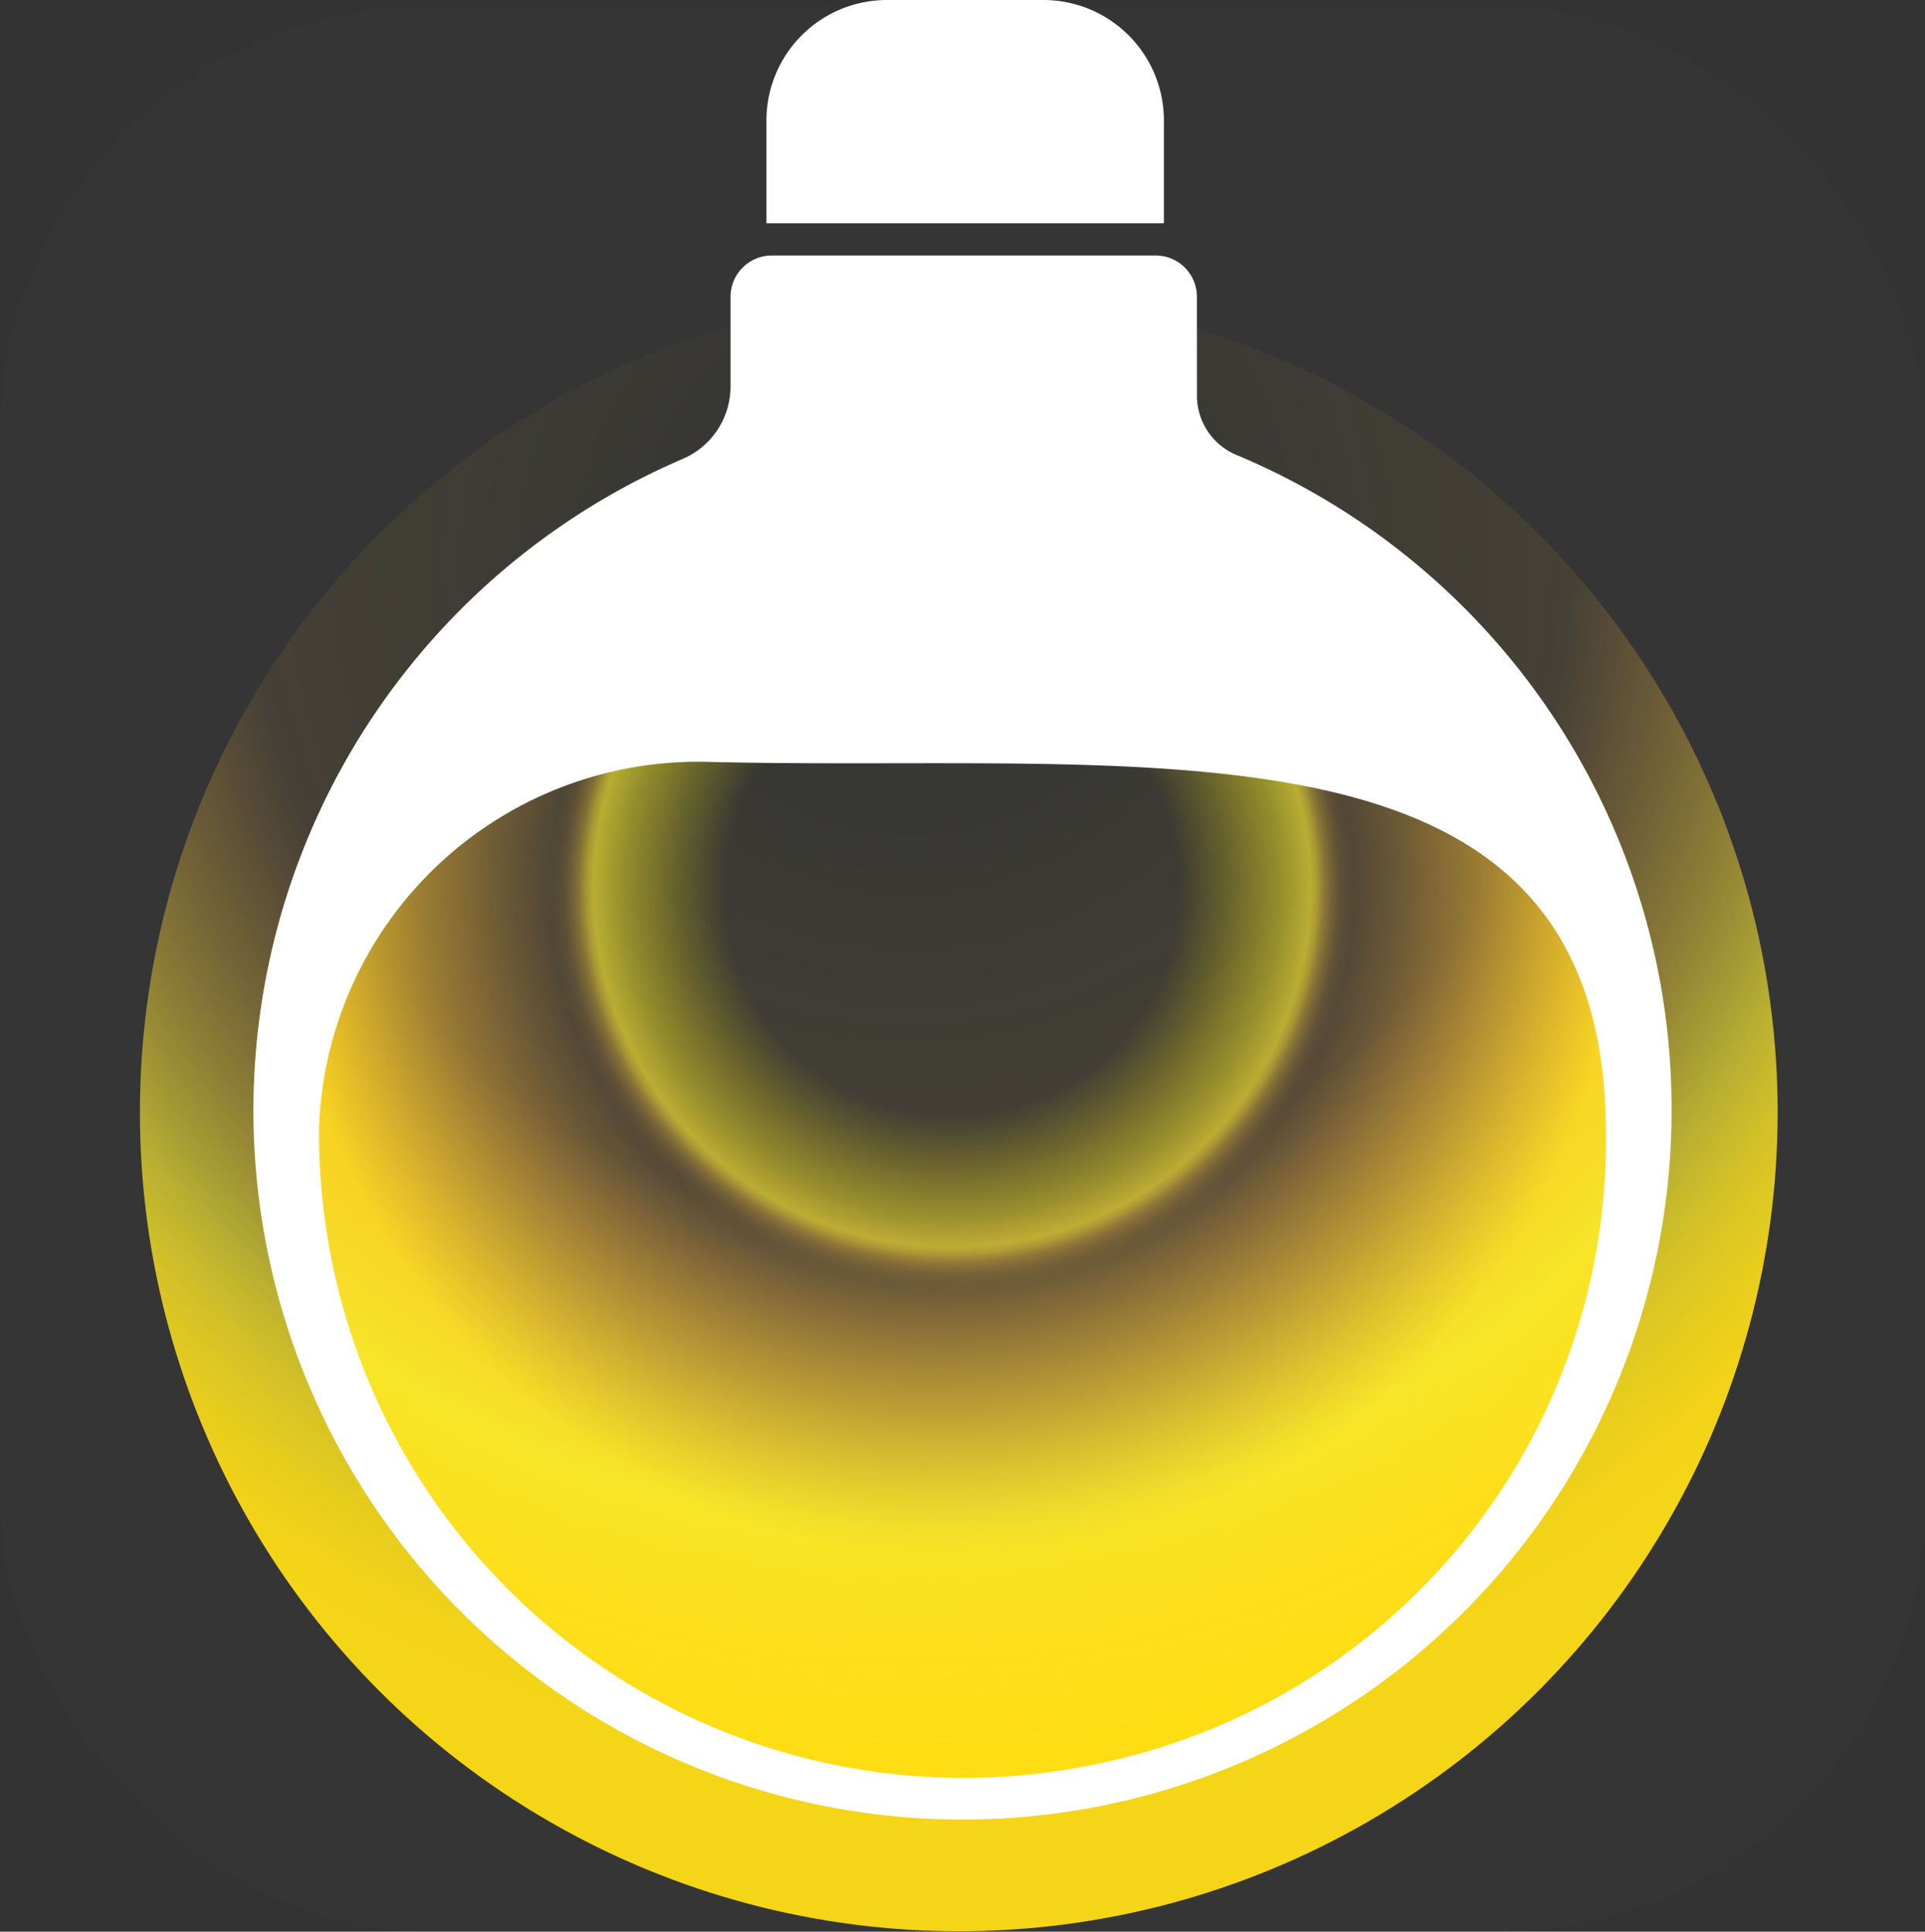 <svg xmlns="http://www.w3.org/2000/svg" viewBox="0 0 46.64 46.8"><rect x="0" y="0" width="46.64" height="46.8" fill="#333333" stroke="none"/><defs><radialGradient id="未命名的渐变_39" cx="23.07" cy="21.53" r="17.73" gradientUnits="userSpaceOnUse"><stop offset=".31" stop-color="#fff100" stop-opacity="0"/><stop offset=".33" stop-color="#fef105" stop-opacity=".06"/><stop offset=".38" stop-color="#fdef11" stop-opacity=".22"/><stop offset=".45" stop-color="#fbed24" stop-opacity=".47"/><stop offset=".49" stop-color="#f9ec31" stop-opacity=".65"/><stop offset=".5" stop-color="#f9e034" stop-opacity=".55"/><stop offset=".51" stop-color="#f9cf38" stop-opacity=".38"/><stop offset=".52" stop-color="#fac13c" stop-opacity=".26"/><stop offset=".53" stop-color="#fab73e" stop-opacity=".16"/><stop offset=".54" stop-color="#fab13f" stop-opacity=".11"/><stop offset=".55" stop-color="#faaf40" stop-opacity=".09"/><stop offset=".6" stop-color="#fbb43b" stop-opacity=".19"/><stop offset=".72" stop-color="#fcc32e" stop-opacity=".46"/><stop offset=".88" stop-color="#ffd919" stop-opacity=".87"/><stop offset=".91" stop-color="#ffdd15" stop-opacity=".95"/></radialGradient><radialGradient id="未命名的渐变_34" cx="22.04" cy="13.54" r="29.09" gradientUnits="userSpaceOnUse"><stop offset=".16" stop-color="#fff100" stop-opacity="0"/><stop offset=".44" stop-color="#fcc52a" stop-opacity=".06"/><stop offset=".55" stop-color="#faaf40" stop-opacity=".09"/><stop offset=".6" stop-color="#faba3d" stop-opacity=".2"/><stop offset=".72" stop-color="#f9d836" stop-opacity=".46"/><stop offset=".8" stop-color="#f9ec31" stop-opacity=".65"/><stop offset=".81" stop-color="#faeb2e" stop-opacity=".68"/><stop offset=".86" stop-color="#fce523" stop-opacity=".8"/><stop offset=".91" stop-color="#fee01b" stop-opacity=".88"/><stop offset=".96" stop-color="#ffde17" stop-opacity=".93"/><stop offset="1" stop-color="#ffdd15" stop-opacity=".95"/></radialGradient><style>.cls-4{fill:#fff}</style></defs><g id="图层_2" data-name="图层 2"><g id="图层_1-2" data-name="图层 1"><rect y=".15" width="46.64" height="46.64" rx="10.37" opacity=".01" fill="#fff"/><circle cx="23.23" cy="26.95" r="16.9" fill="url(#未命名的渐变_39)"/><circle cx="23.23" cy="26.95" r="19.84" fill="url(#未命名的渐变_34)"/><path class="cls-4" d="M21.49 0h3.79a2.92 2.92 0 012.92 2.92v2.49h-9.63V2.92A2.92 2.92 0 0121.49 0zM40.5 26.88a17.18 17.18 0 11-23.94-15.77 1.91 1.91 0 001.14-1.76V7.19a1 1 0 011-1H28a1 1 0 011 1V9.6a1.56 1.56 0 001 1.44 17.17 17.17 0 0110.5 15.84zm-32.77.43a15.62 15.62 0 0019.36 15.31 15.42 15.42 0 0011.82-15.16c0-10.45-11-8.74-21.71-9a9.19 9.19 0 00-9.47 8.85z"/></g></g></svg>